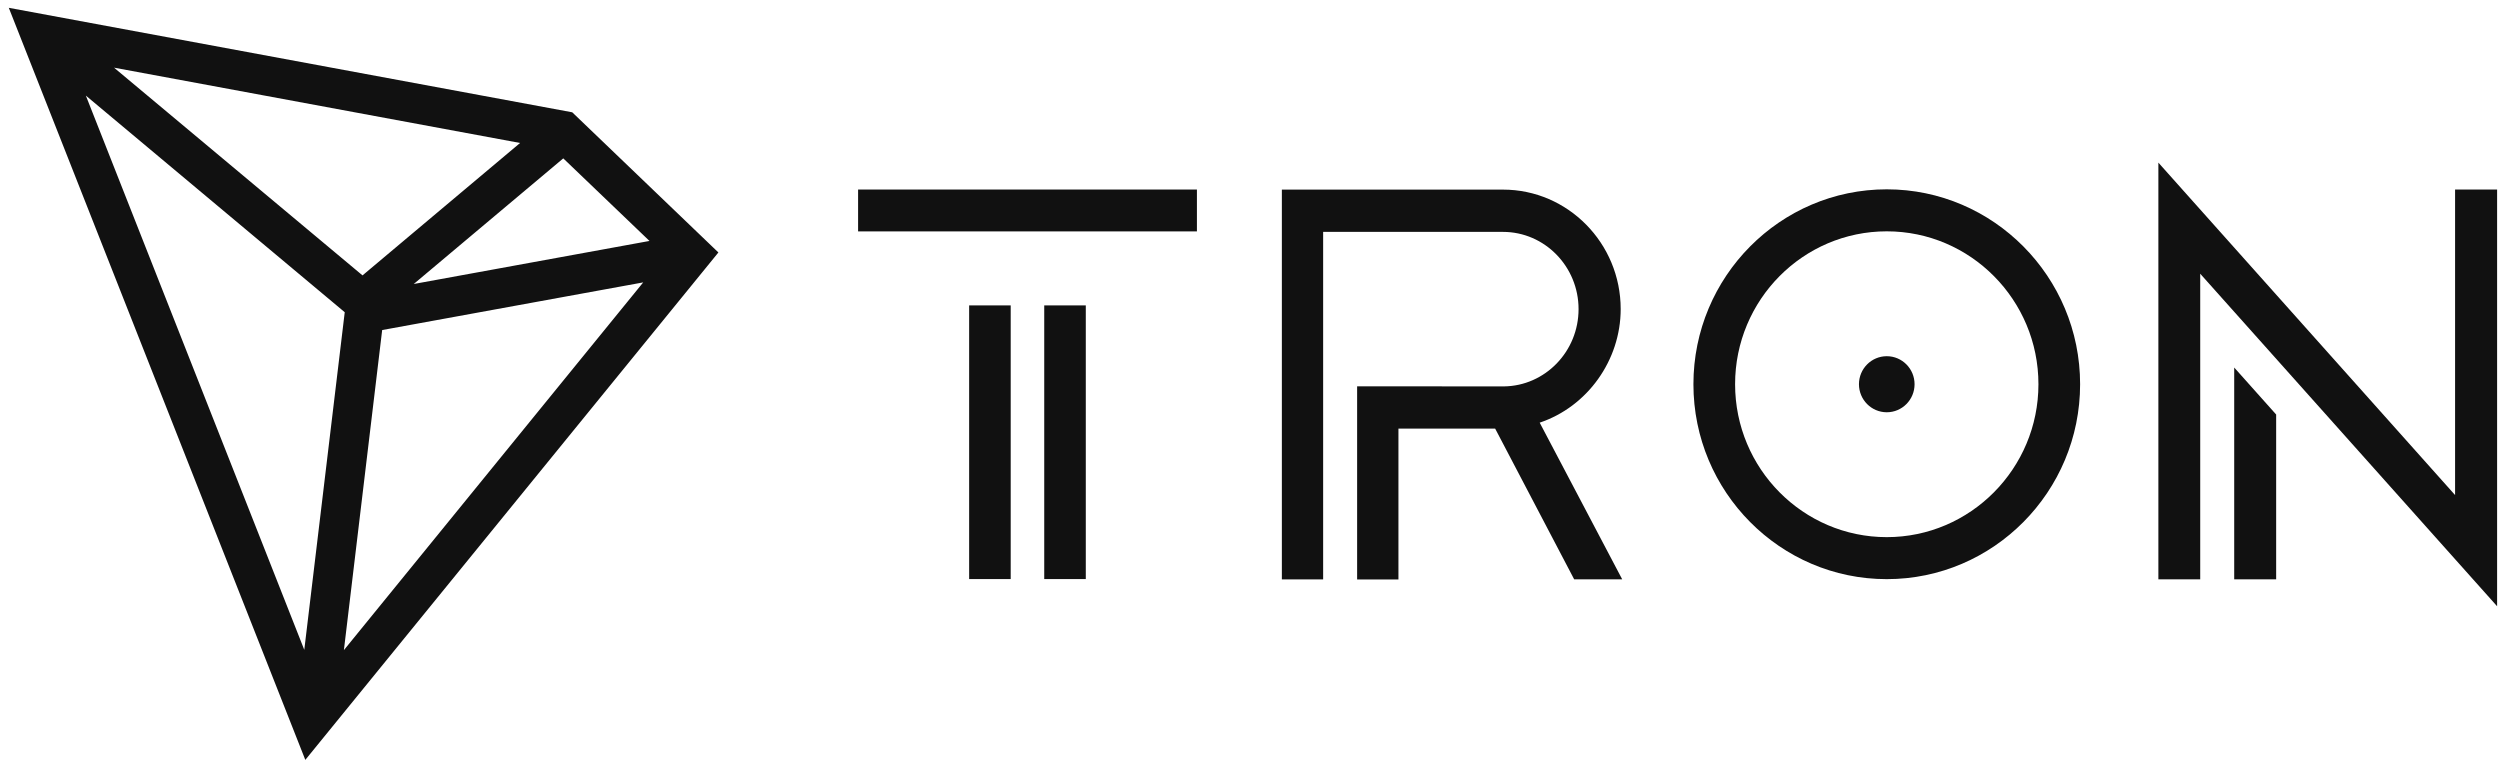 <svg xmlns="http://www.w3.org/2000/svg" width="160" height="50" fill="none"><g fill="#111" clip-path="url(#a)"><path d="M64.685 19.547h-2.66v17.512h2.66V19.547zm11.918-7.418H54.918v2.682h21.685V12.13zm-7.112 7.418h-2.66v17.512h2.66V19.547zm73.498 17.532h2.685V26.53l-2.685-3.008V37.08z"/><path d="M157.125 12.13v19.554l-18.989-21.276v26.67h2.678v-19.56L159.815 38.8V12.13h-2.69zm-36.372-.013c-6.825 0-12.374 5.593-12.374 12.474 0 6.88 5.549 12.474 12.374 12.474s12.374-5.594 12.374-12.474c0-6.875-5.549-12.474-12.374-12.474zm0 22.26c-5.351 0-9.707-4.386-9.707-9.786 0-5.4 4.35-9.786 9.707-9.786 5.351 0 9.707 4.385 9.707 9.786 0 5.394-4.356 9.786-9.707 9.786z"/><path d="M120.753 22.797c-.983 0-1.78.803-1.78 1.794 0 .99.797 1.794 1.78 1.794s1.779-.803 1.779-1.794c0-.99-.796-1.794-1.779-1.794zm-17.029-3.015c0-4.216-3.38-7.647-7.532-7.647H82.039v24.948h2.642V14.841h11.511c2.666 0 4.836 2.217 4.836 4.941 0 2.713-2.14 4.918-4.782 4.948l-9.39-.006v12.36H89.5V27.43h6.19l5.057 9.647h3.074L98.54 27.05c3.051-1.021 5.184-3.993 5.184-7.268zM36.623 7.187.563.5 19.54 48.633l26.437-32.475-9.353-8.97zm-.575 2.948 5.519 5.286-15.088 2.755 9.57-8.04zm-12.847 7.49L7.298 4.33l25.988 4.82L23.2 17.626zm-1.138 2.357L19.474 41.59 5.494 6.118l16.569 13.864zm2.396 1.141 16.707-3.05-19.157 23.535 2.45-20.485z"/></g><defs><clipPath id="a"><path fill="#fff" d="M0 .5h160v49H0z"/></clipPath></defs></svg>